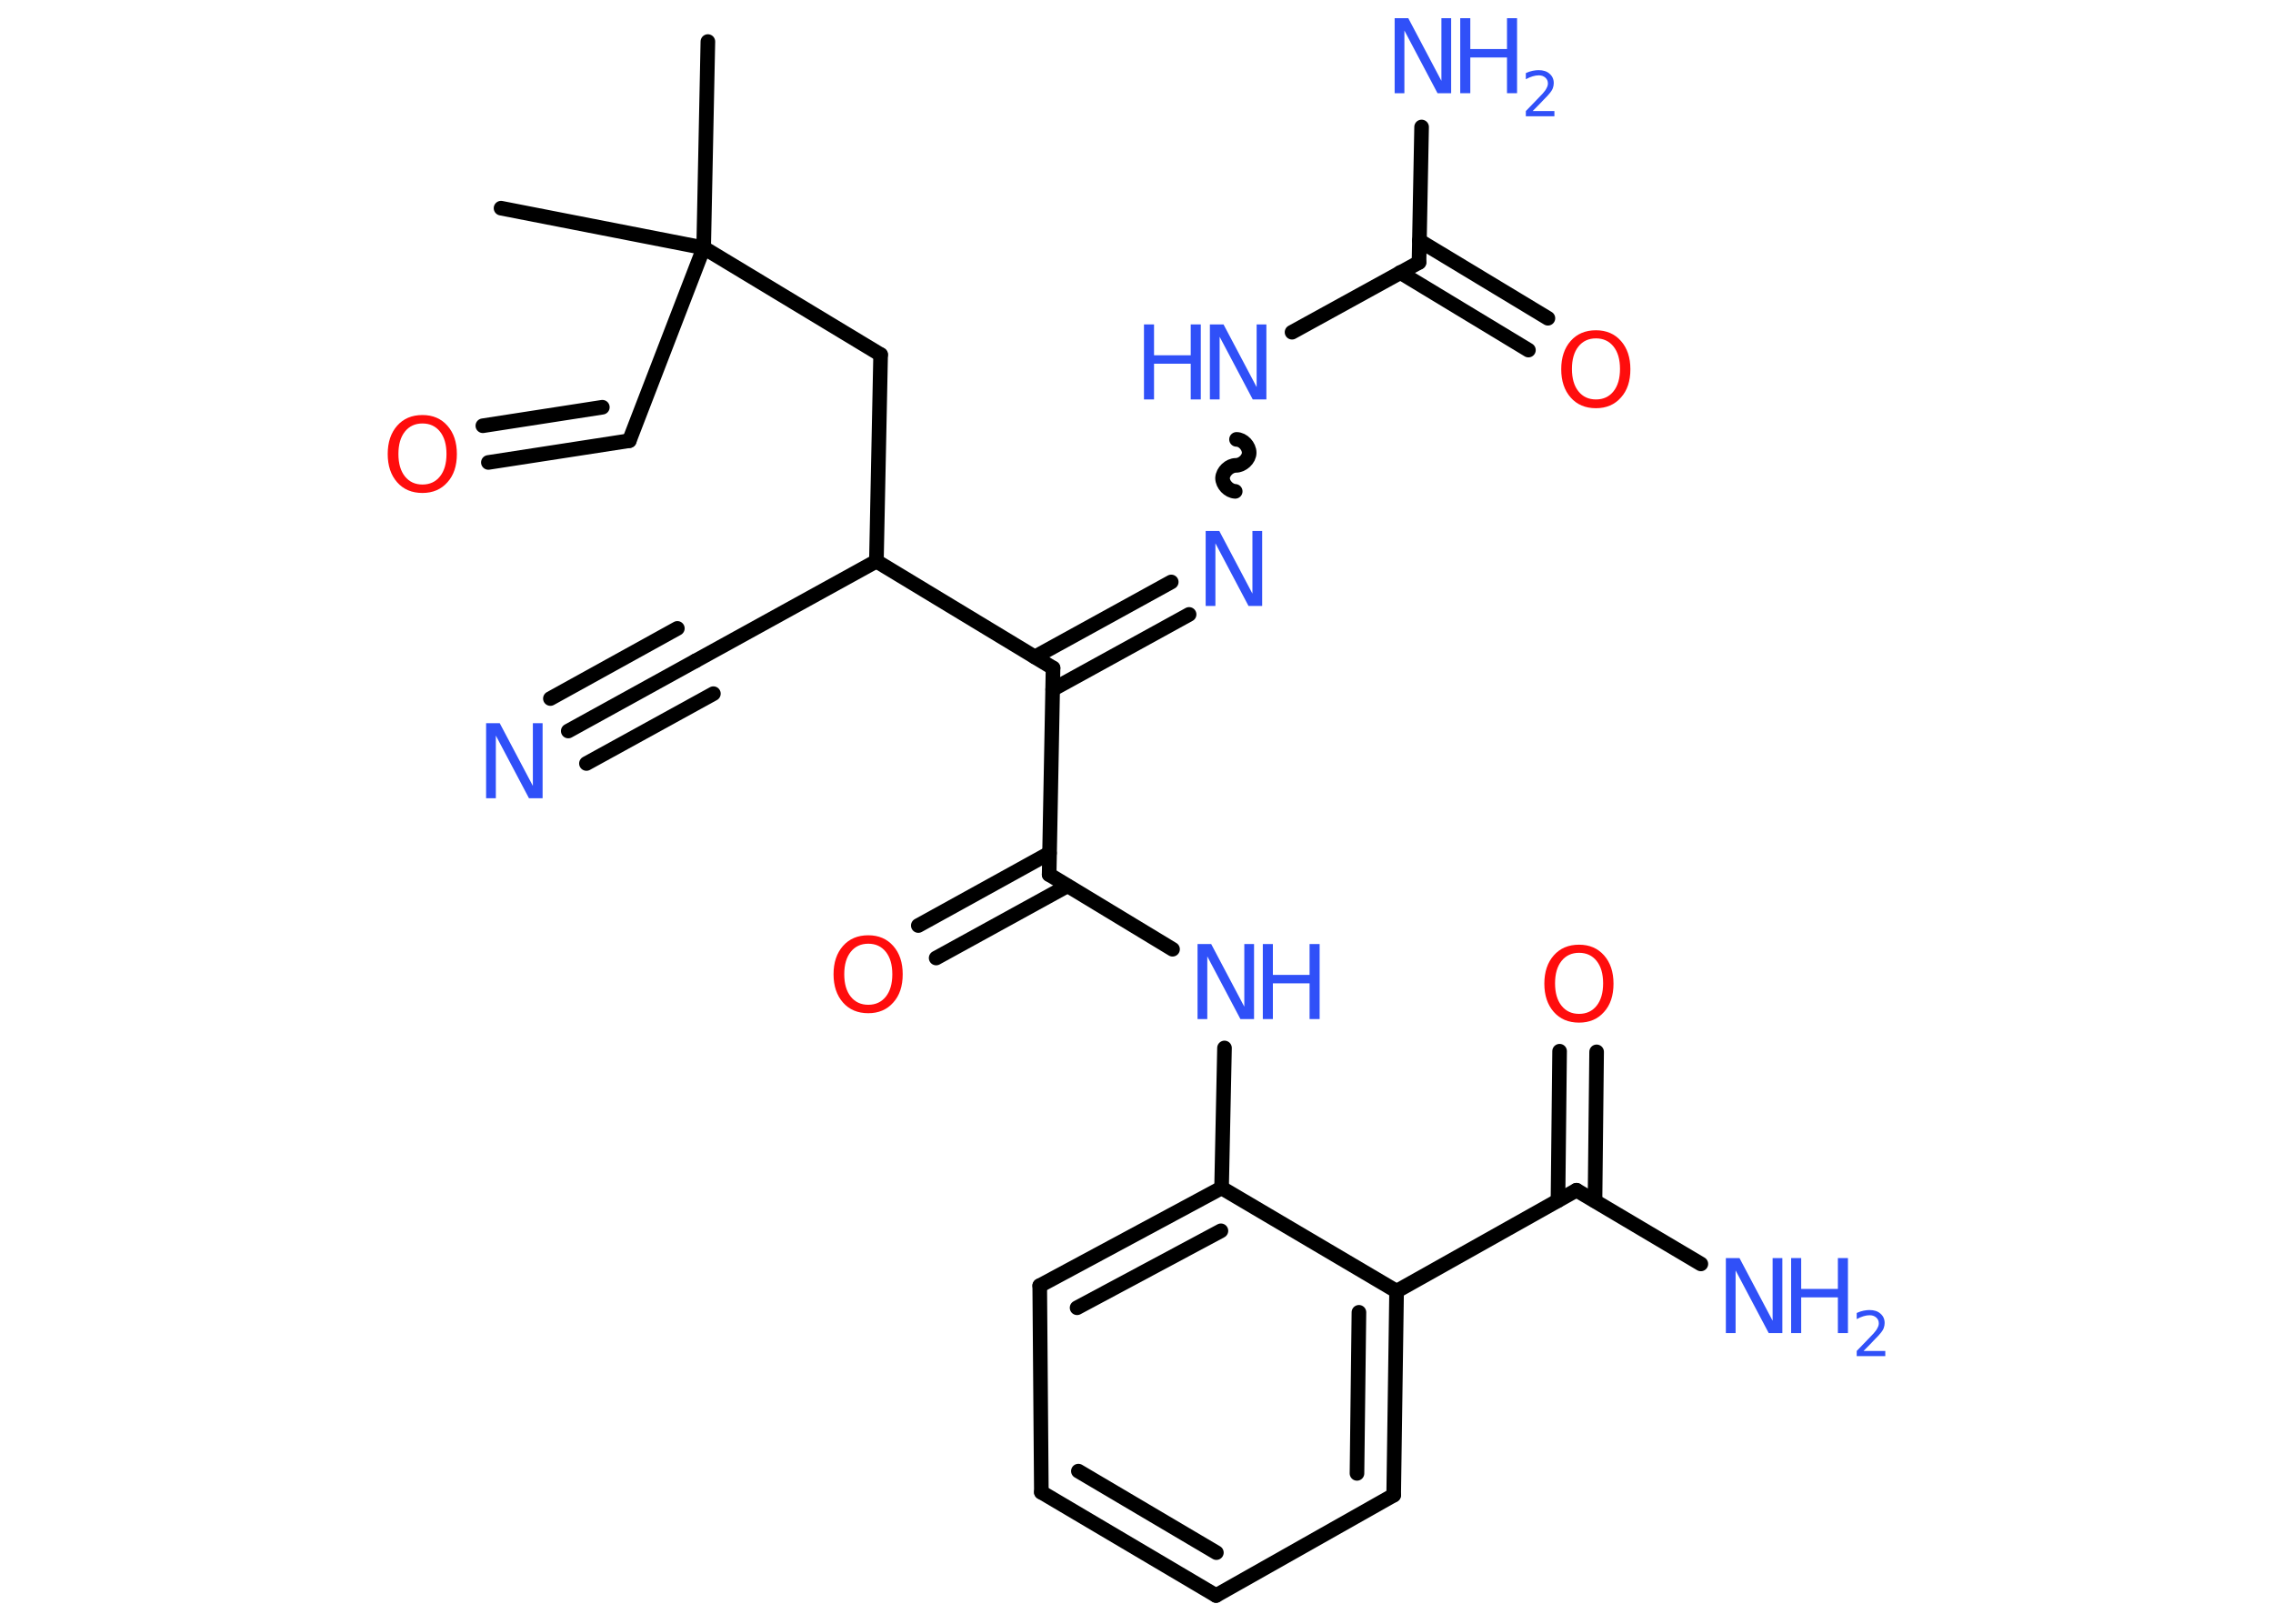 <?xml version='1.0' encoding='UTF-8'?>
<!DOCTYPE svg PUBLIC "-//W3C//DTD SVG 1.1//EN" "http://www.w3.org/Graphics/SVG/1.1/DTD/svg11.dtd">
<svg version='1.2' xmlns='http://www.w3.org/2000/svg' xmlns:xlink='http://www.w3.org/1999/xlink' width='70.0mm' height='50.0mm' viewBox='0 0 70.0 50.0'>
  <desc>Generated by the Chemistry Development Kit (http://github.com/cdk)</desc>
  <g stroke-linecap='round' stroke-linejoin='round' stroke='#000000' stroke-width='.45' fill='#3050F8'>
    <rect x='.0' y='.0' width='70.0' height='50.0' fill='#FFFFFF' stroke='none'/>
    <g id='mol1' class='mol'>
      <line id='mol1bnd1' class='bond' x1='21.8' y1='1.28' x2='21.67' y2='7.63'/>
      <line id='mol1bnd2' class='bond' x1='21.67' y1='7.63' x2='15.43' y2='6.41'/>
      <line id='mol1bnd3' class='bond' x1='21.67' y1='7.63' x2='19.38' y2='13.57'/>
      <g id='mol1bnd4' class='bond'>
        <line x1='19.38' y1='13.57' x2='15.04' y2='14.24'/>
        <line x1='18.55' y1='12.54' x2='14.87' y2='13.11'/>
      </g>
      <line id='mol1bnd5' class='bond' x1='21.67' y1='7.63' x2='27.12' y2='10.92'/>
      <line id='mol1bnd6' class='bond' x1='27.12' y1='10.92' x2='26.99' y2='17.28'/>
      <line id='mol1bnd7' class='bond' x1='26.99' y1='17.28' x2='21.42' y2='20.35'/>
      <g id='mol1bnd8' class='bond'>
        <line x1='21.42' y1='20.35' x2='17.5' y2='22.51'/>
        <line x1='21.97' y1='21.36' x2='18.06' y2='23.51'/>
        <line x1='20.86' y1='19.35' x2='16.95' y2='21.51'/>
      </g>
      <line id='mol1bnd9' class='bond' x1='26.99' y1='17.28' x2='32.43' y2='20.57'/>
      <g id='mol1bnd10' class='bond'>
        <line x1='31.87' y1='20.23' x2='36.07' y2='17.92'/>
        <line x1='32.42' y1='21.23' x2='36.62' y2='18.92'/>
      </g>
      <path id='mol1bnd11' class='bond' d='M38.08 13.53c.2 .0 .39 .21 .39 .41c-.0 .2 -.21 .39 -.41 .39c-.2 -.0 -.4 .19 -.41 .39c-.0 .2 .19 .4 .39 .41' fill='none' stroke='#000000' stroke-width='.45'/>
      <line id='mol1bnd12' class='bond' x1='39.79' y1='10.23' x2='43.7' y2='8.08'/>
      <line id='mol1bnd13' class='bond' x1='43.7' y1='8.08' x2='43.78' y2='3.91'/>
      <g id='mol1bnd14' class='bond'>
        <line x1='43.71' y1='7.41' x2='47.67' y2='9.8'/>
        <line x1='43.12' y1='8.39' x2='47.07' y2='10.78'/>
      </g>
      <line id='mol1bnd15' class='bond' x1='32.43' y1='20.57' x2='32.31' y2='26.93'/>
      <g id='mol1bnd16' class='bond'>
        <line x1='32.87' y1='27.28' x2='28.83' y2='29.5'/>
        <line x1='32.32' y1='26.27' x2='28.28' y2='28.5'/>
      </g>
      <line id='mol1bnd17' class='bond' x1='32.31' y1='26.93' x2='36.11' y2='29.23'/>
      <line id='mol1bnd18' class='bond' x1='37.71' y1='32.27' x2='37.62' y2='36.58'/>
      <g id='mol1bnd19' class='bond'>
        <line x1='37.62' y1='36.58' x2='32.02' y2='39.59'/>
        <line x1='37.6' y1='37.9' x2='33.17' y2='40.27'/>
      </g>
      <line id='mol1bnd20' class='bond' x1='32.02' y1='39.59' x2='32.07' y2='45.95'/>
      <g id='mol1bnd21' class='bond'>
        <line x1='32.07' y1='45.95' x2='37.45' y2='49.13'/>
        <line x1='33.21' y1='45.3' x2='37.46' y2='47.81'/>
      </g>
      <line id='mol1bnd22' class='bond' x1='37.45' y1='49.13' x2='42.92' y2='46.04'/>
      <g id='mol1bnd23' class='bond'>
        <line x1='42.92' y1='46.04' x2='43.01' y2='39.76'/>
        <line x1='41.79' y1='45.37' x2='41.85' y2='40.41'/>
      </g>
      <line id='mol1bnd24' class='bond' x1='37.62' y1='36.58' x2='43.01' y2='39.76'/>
      <line id='mol1bnd25' class='bond' x1='43.01' y1='39.76' x2='48.55' y2='36.65'/>
      <line id='mol1bnd26' class='bond' x1='48.55' y1='36.65' x2='52.38' y2='38.92'/>
      <g id='mol1bnd27' class='bond'>
        <line x1='47.98' y1='36.97' x2='48.03' y2='32.37'/>
        <line x1='49.12' y1='36.98' x2='49.17' y2='32.39'/>
      </g>
      <path id='mol1atm5' class='atom' d='M13.01 13.04q-.34 .0 -.54 .25q-.2 .25 -.2 .69q.0 .44 .2 .69q.2 .25 .54 .25q.34 .0 .54 -.25q.2 -.25 .2 -.69q.0 -.44 -.2 -.69q-.2 -.25 -.54 -.25zM13.01 12.78q.48 .0 .77 .33q.29 .33 .29 .87q.0 .55 -.29 .87q-.29 .33 -.77 .33q-.49 .0 -.78 -.33q-.29 -.33 -.29 -.87q.0 -.54 .29 -.87q.29 -.33 .78 -.33z' stroke='none' fill='#FF0D0D'/>
      <path id='mol1atm9' class='atom' d='M14.97 22.27h.42l1.02 1.93v-1.93h.3v2.31h-.42l-1.02 -1.93v1.93h-.3v-2.31z' stroke='none'/>
      <path id='mol1atm11' class='atom' d='M37.13 16.35h.42l1.02 1.93v-1.93h.3v2.31h-.42l-1.02 -1.93v1.93h-.3v-2.31z' stroke='none'/>
      <g id='mol1atm12' class='atom'>
        <path d='M37.26 9.99h.42l1.02 1.93v-1.93h.3v2.31h-.42l-1.02 -1.93v1.93h-.3v-2.31z' stroke='none'/>
        <path d='M35.23 9.99h.31v.95h1.13v-.95h.31v2.31h-.31v-1.1h-1.13v1.1h-.31v-2.31z' stroke='none'/>
      </g>
      <g id='mol1atm14' class='atom'>
        <path d='M42.95 .56h.42l1.02 1.93v-1.93h.3v2.31h-.42l-1.02 -1.93v1.93h-.3v-2.31z' stroke='none'/>
        <path d='M44.97 .56h.31v.95h1.13v-.95h.31v2.31h-.31v-1.1h-1.13v1.1h-.31v-2.31z' stroke='none'/>
        <path d='M47.22 3.42h.65v.16h-.88v-.16q.11 -.11 .29 -.3q.18 -.19 .23 -.24q.09 -.1 .12 -.17q.04 -.07 .04 -.14q.0 -.11 -.08 -.18q-.08 -.07 -.2 -.07q-.09 .0 -.19 .03q-.1 .03 -.21 .09v-.19q.11 -.05 .21 -.07q.1 -.02 .18 -.02q.22 .0 .34 .11q.13 .11 .13 .29q.0 .08 -.03 .16q-.03 .08 -.12 .18q-.02 .03 -.15 .16q-.12 .13 -.35 .36z' stroke='none'/>
      </g>
      <path id='mol1atm15' class='atom' d='M49.15 10.42q-.34 .0 -.54 .25q-.2 .25 -.2 .69q.0 .44 .2 .69q.2 .25 .54 .25q.34 .0 .54 -.25q.2 -.25 .2 -.69q.0 -.44 -.2 -.69q-.2 -.25 -.54 -.25zM49.15 10.17q.48 .0 .77 .33q.29 .33 .29 .87q.0 .55 -.29 .87q-.29 .33 -.77 .33q-.49 .0 -.78 -.33q-.29 -.33 -.29 -.87q.0 -.54 .29 -.87q.29 -.33 .78 -.33z' stroke='none' fill='#FF0D0D'/>
      <path id='mol1atm17' class='atom' d='M26.74 29.06q-.34 .0 -.54 .25q-.2 .25 -.2 .69q.0 .44 .2 .69q.2 .25 .54 .25q.34 .0 .54 -.25q.2 -.25 .2 -.69q.0 -.44 -.2 -.69q-.2 -.25 -.54 -.25zM26.74 28.8q.48 .0 .77 .33q.29 .33 .29 .87q.0 .55 -.29 .87q-.29 .33 -.77 .33q-.49 .0 -.78 -.33q-.29 -.33 -.29 -.87q.0 -.54 .29 -.87q.29 -.33 .78 -.33z' stroke='none' fill='#FF0D0D'/>
      <g id='mol1atm18' class='atom'>
        <path d='M36.88 29.07h.42l1.02 1.93v-1.93h.3v2.31h-.42l-1.02 -1.93v1.93h-.3v-2.31z' stroke='none'/>
        <path d='M38.89 29.07h.31v.95h1.13v-.95h.31v2.31h-.31v-1.1h-1.13v1.1h-.31v-2.31z' stroke='none'/>
      </g>
      <g id='mol1atm26' class='atom'>
        <path d='M53.15 38.74h.42l1.02 1.93v-1.93h.3v2.31h-.42l-1.02 -1.93v1.93h-.3v-2.31z' stroke='none'/>
        <path d='M55.16 38.74h.31v.95h1.13v-.95h.31v2.31h-.31v-1.1h-1.13v1.1h-.31v-2.31z' stroke='none'/>
        <path d='M57.41 41.6h.65v.16h-.88v-.16q.11 -.11 .29 -.3q.18 -.19 .23 -.24q.09 -.1 .12 -.17q.04 -.07 .04 -.14q.0 -.11 -.08 -.18q-.08 -.07 -.2 -.07q-.09 .0 -.19 .03q-.1 .03 -.21 .09v-.19q.11 -.05 .21 -.07q.1 -.02 .18 -.02q.22 .0 .34 .11q.13 .11 .13 .29q.0 .08 -.03 .16q-.03 .08 -.12 .18q-.02 .03 -.15 .16q-.12 .13 -.35 .36z' stroke='none'/>
      </g>
      <path id='mol1atm27' class='atom' d='M48.63 29.34q-.34 .0 -.54 .25q-.2 .25 -.2 .69q.0 .44 .2 .69q.2 .25 .54 .25q.34 .0 .54 -.25q.2 -.25 .2 -.69q.0 -.44 -.2 -.69q-.2 -.25 -.54 -.25zM48.63 29.09q.48 .0 .77 .33q.29 .33 .29 .87q.0 .55 -.29 .87q-.29 .33 -.77 .33q-.49 .0 -.78 -.33q-.29 -.33 -.29 -.87q.0 -.54 .29 -.87q.29 -.33 .78 -.33z' stroke='none' fill='#FF0D0D'/>
    </g>
  </g>
</svg>
